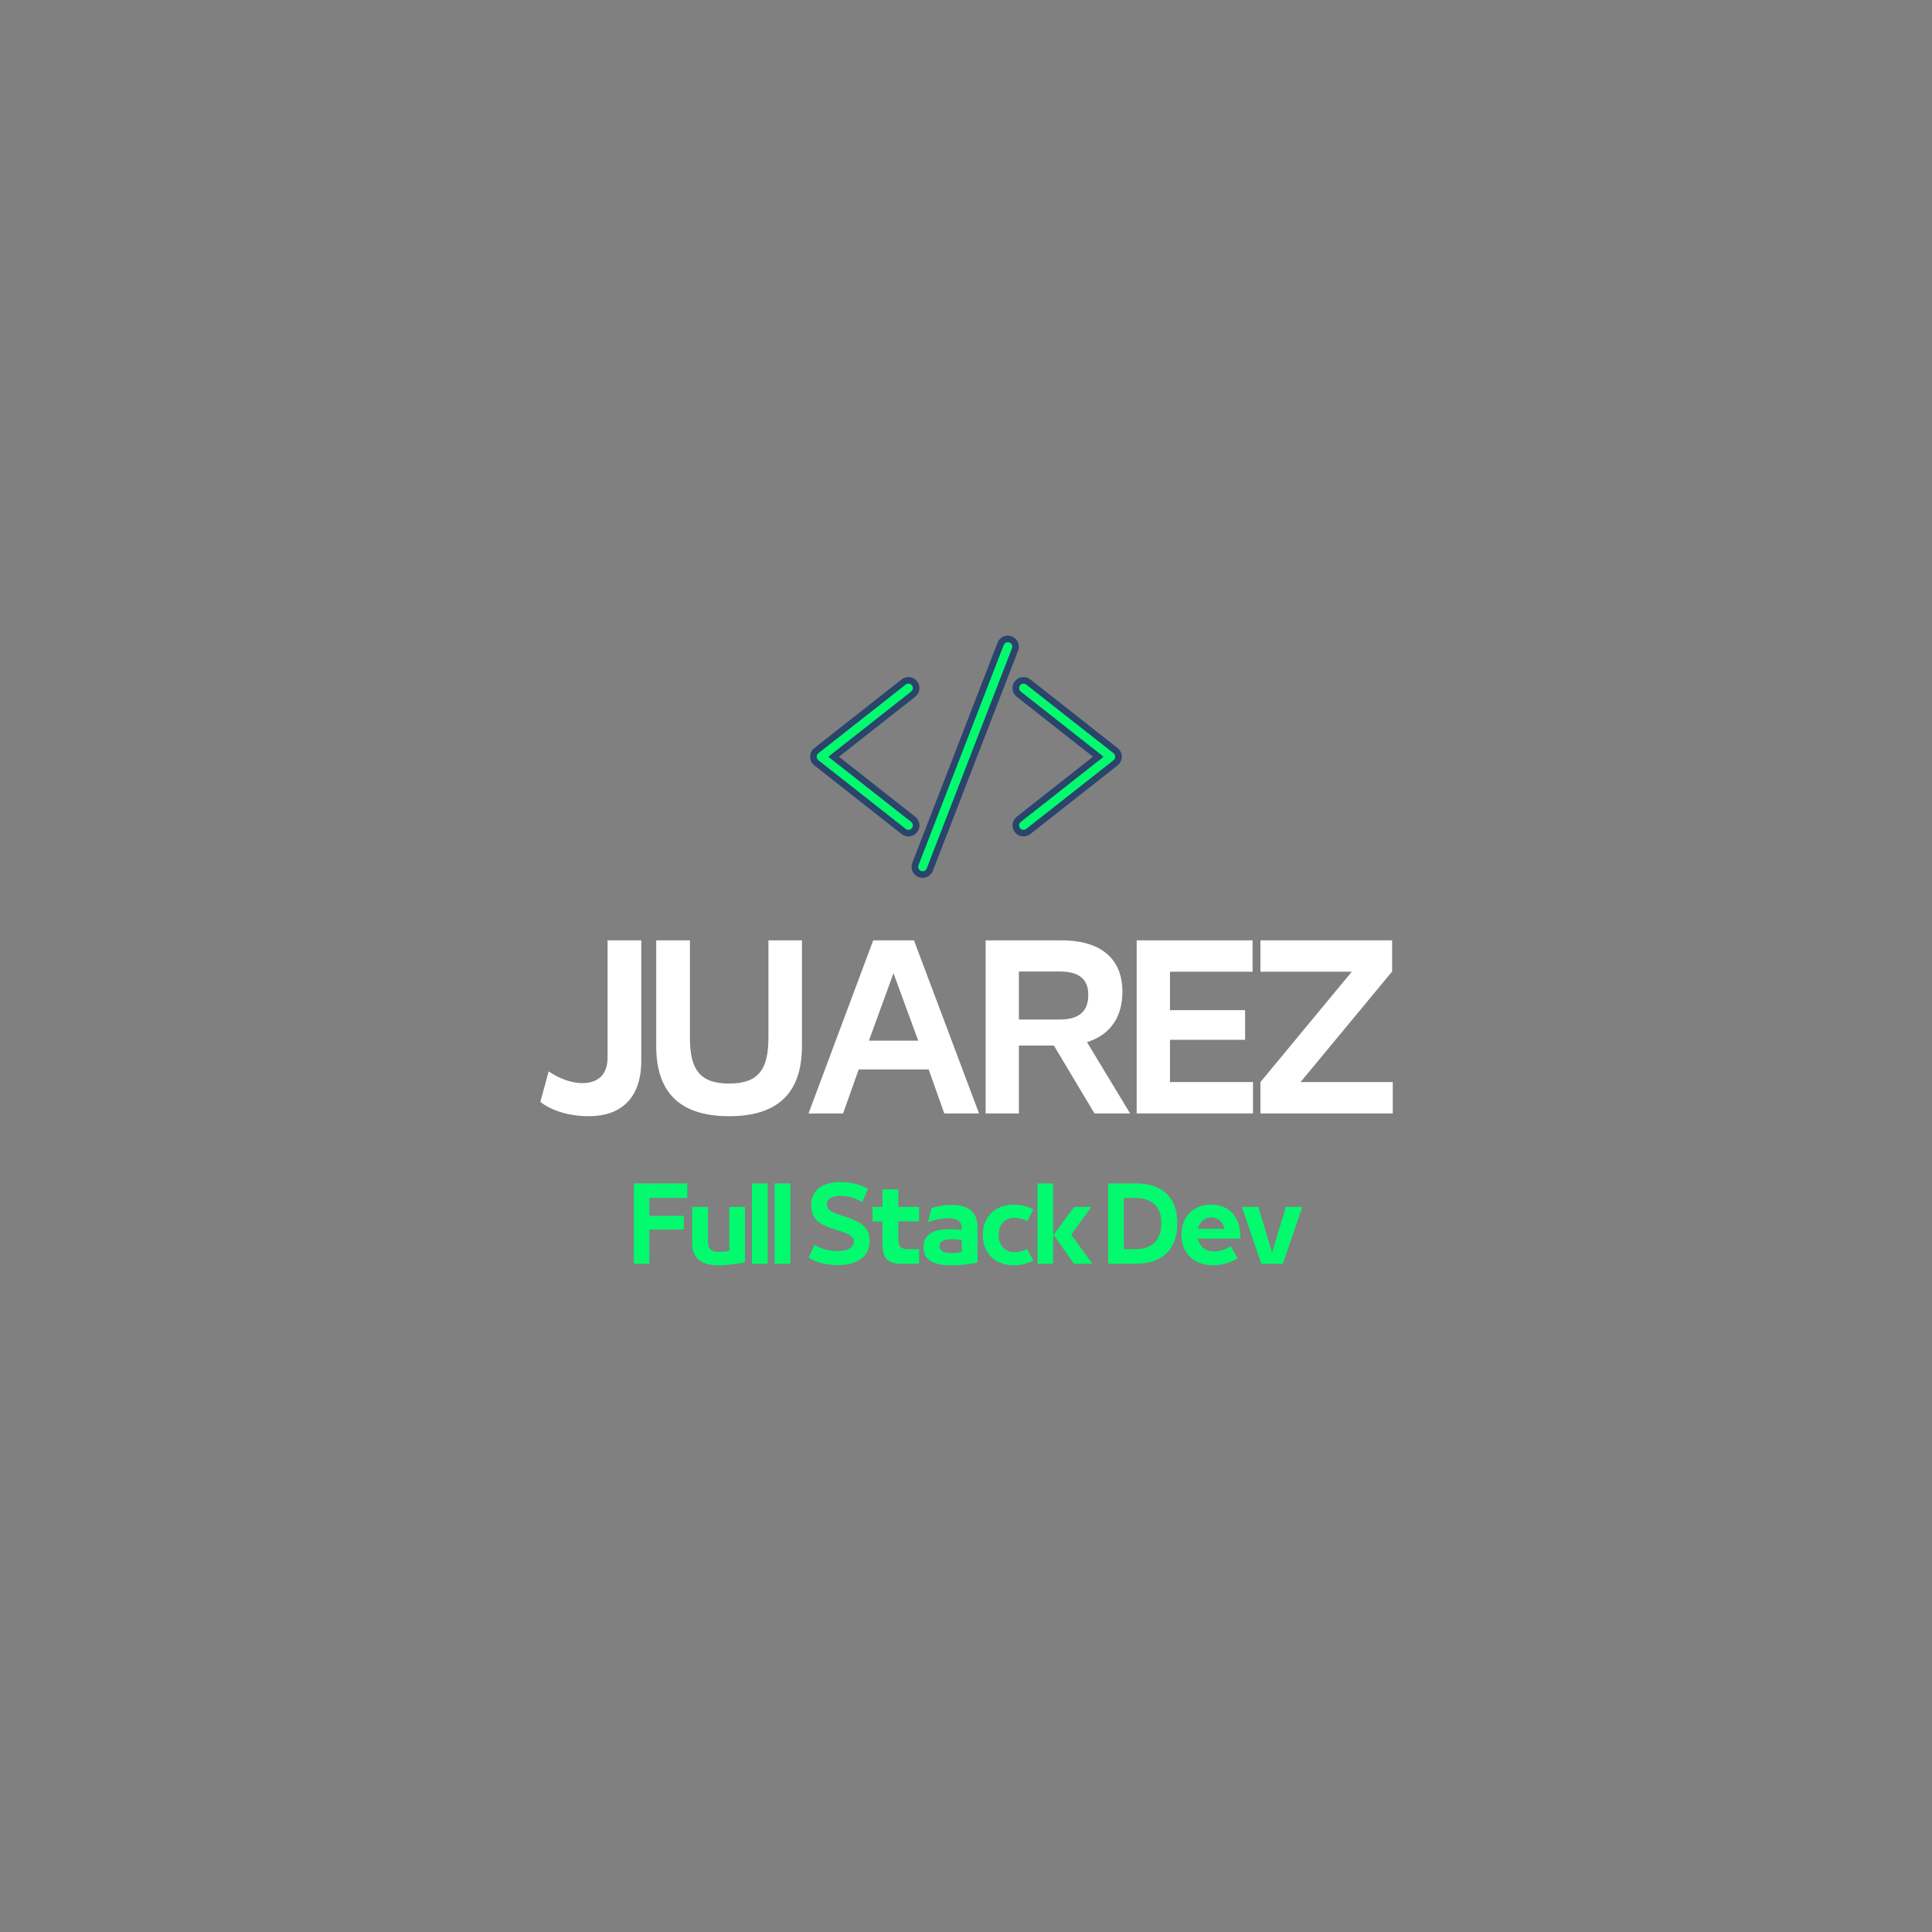 <svg xmlns="http://www.w3.org/2000/svg" xmlns:xlink="http://www.w3.org/1999/xlink" width="500" zoomAndPan="magnify" viewBox="0 0 375 375" height="500" preserveAspectRatio="xMidYMid meet" version="1.0"><rect x="0" y="0" width="375" height="375" fill="#808080" stroke="none"/><defs><g/><clipPath id="deb6bfaa6b"><path d="M 157.215 132 L 178 132 L 178 162 L 157.215 162 Z M 157.215 132 " clip-rule="nonzero"/></clipPath><clipPath id="3384fbab49"><path d="M 157.215 131 L 179 131 L 179 163 L 157.215 163 Z M 157.215 131 " clip-rule="nonzero"/></clipPath><clipPath id="4362c4411d"><path d="M 197 132 L 217.965 132 L 217.965 162 L 197 162 Z M 197 132 " clip-rule="nonzero"/></clipPath><clipPath id="31a7565ce7"><path d="M 196 131 L 217.965 131 L 217.965 163 L 196 163 Z M 196 131 " clip-rule="nonzero"/></clipPath><clipPath id="791f702a05"><path d="M 176 123.375 L 198 123.375 L 198 170.625 L 176 170.625 Z M 176 123.375 " clip-rule="nonzero"/></clipPath></defs><g clip-path="url(#deb6bfaa6b)"><path fill="#03fa6e" d="M 176.32 161.707 C 175.988 161.707 175.656 161.594 175.395 161.387 L 158.457 148.059 C 158.094 147.773 157.883 147.344 157.883 146.883 C 157.883 146.418 158.094 145.988 158.457 145.703 L 175.395 132.379 C 175.656 132.168 175.988 132.059 176.32 132.059 C 176.785 132.059 177.215 132.262 177.5 132.629 C 177.746 132.941 177.859 133.336 177.812 133.734 C 177.766 134.133 177.562 134.488 177.25 134.734 L 161.812 146.883 L 177.25 159.027 C 177.562 159.277 177.766 159.633 177.812 160.027 C 177.859 160.426 177.746 160.816 177.5 161.137 C 177.215 161.496 176.785 161.707 176.32 161.707 " fill-opacity="1" fill-rule="nonzero"/></g><g clip-path="url(#3384fbab49)"><path fill="#2a446b" d="M 176.32 131.418 C 175.844 131.418 175.375 131.578 175 131.875 L 158.062 145.199 C 157.543 145.613 157.246 146.223 157.246 146.883 C 157.246 147.543 157.543 148.156 158.062 148.562 L 175 161.887 C 175.375 162.184 175.844 162.348 176.32 162.348 C 176.984 162.348 177.598 162.047 178.004 161.527 C 178.359 161.082 178.512 160.523 178.445 159.953 C 178.379 159.387 178.094 158.879 177.645 158.527 L 162.844 146.883 L 177.645 135.238 C 178.094 134.883 178.379 134.375 178.445 133.809 C 178.512 133.242 178.359 132.684 178.004 132.234 C 177.598 131.715 176.98 131.418 176.32 131.418 Z M 176.32 132.695 C 176.578 132.695 176.828 132.809 177 133.023 C 177.293 133.398 177.227 133.941 176.855 134.234 L 160.777 146.883 L 176.855 159.531 C 177.227 159.824 177.293 160.367 177 160.738 C 176.828 160.957 176.578 161.07 176.32 161.07 C 176.133 161.07 175.949 161.008 175.789 160.883 L 158.852 147.559 C 158.645 147.395 158.523 147.145 158.523 146.883 C 158.523 146.617 158.645 146.367 158.852 146.203 L 175.789 132.879 C 175.945 132.754 176.133 132.695 176.32 132.695 " fill-opacity="1" fill-rule="nonzero"/></g><g clip-path="url(#4362c4411d)"><path fill="#03fa6e" d="M 198.668 161.707 C 198.207 161.707 197.777 161.496 197.488 161.137 C 196.977 160.484 197.09 159.539 197.742 159.027 L 213.18 146.883 L 197.742 134.734 C 197.09 134.223 196.977 133.277 197.488 132.629 C 197.777 132.262 198.207 132.059 198.668 132.059 C 199.004 132.059 199.332 132.168 199.598 132.379 L 216.535 145.703 C 216.898 145.988 217.105 146.418 217.105 146.883 C 217.105 147.344 216.898 147.773 216.531 148.059 L 199.598 161.387 C 199.332 161.594 199.004 161.707 198.668 161.707 " fill-opacity="1" fill-rule="nonzero"/></g><g clip-path="url(#31a7565ce7)"><path fill="#2a446b" d="M 198.668 131.418 C 198.008 131.418 197.395 131.715 196.988 132.234 C 196.258 133.16 196.418 134.508 197.344 135.238 L 212.145 146.883 L 197.344 158.527 C 196.418 159.254 196.258 160.602 196.988 161.527 C 197.395 162.047 198.008 162.348 198.668 162.348 C 199.148 162.348 199.613 162.184 199.988 161.887 L 216.93 148.562 C 217.445 148.156 217.742 147.543 217.742 146.883 C 217.742 146.223 217.445 145.613 216.93 145.199 L 199.992 131.875 C 199.617 131.578 199.148 131.418 198.668 131.418 Z M 198.668 132.695 C 198.855 132.695 199.043 132.754 199.199 132.879 L 216.141 146.203 C 216.348 146.367 216.465 146.617 216.465 146.883 C 216.465 147.145 216.348 147.395 216.141 147.559 L 199.199 160.883 C 199.043 161.008 198.855 161.07 198.668 161.07 C 198.414 161.07 198.16 160.957 197.992 160.738 C 197.699 160.367 197.762 159.824 198.137 159.531 L 214.211 146.883 L 198.137 134.234 C 197.762 133.941 197.699 133.398 197.992 133.023 C 198.16 132.809 198.414 132.695 198.668 132.695 " fill-opacity="1" fill-rule="nonzero"/></g><path fill="#03fa6e" d="M 179.078 169.75 C 178.891 169.75 178.711 169.711 178.535 169.645 C 178.164 169.5 177.867 169.219 177.707 168.855 C 177.543 168.484 177.535 168.078 177.68 167.707 L 194.219 124.973 C 194.441 124.402 195.004 124.016 195.617 124.016 C 195.805 124.016 195.988 124.051 196.164 124.117 C 196.93 124.418 197.316 125.289 197.02 126.059 L 180.477 168.789 C 180.258 169.363 179.691 169.75 179.078 169.75 " fill-opacity="1" fill-rule="nonzero"/><g clip-path="url(#791f702a05)"><path fill="#2a446b" d="M 195.617 123.375 C 194.742 123.375 193.938 123.93 193.625 124.742 L 177.082 167.473 C 176.879 168.008 176.891 168.59 177.121 169.113 C 177.352 169.633 177.773 170.035 178.305 170.242 C 178.555 170.34 178.812 170.387 179.078 170.387 C 179.953 170.387 180.758 169.836 181.074 169.02 L 197.613 126.289 C 198.039 125.188 197.492 123.945 196.391 123.523 C 196.145 123.426 195.883 123.375 195.617 123.375 Z M 195.617 124.652 C 195.723 124.652 195.828 124.676 195.93 124.715 C 196.375 124.883 196.594 125.383 196.422 125.828 L 179.879 168.559 C 179.75 168.898 179.422 169.109 179.078 169.109 C 178.973 169.109 178.867 169.09 178.766 169.051 C 178.32 168.879 178.102 168.379 178.277 167.938 L 194.816 125.207 C 194.949 124.863 195.273 124.652 195.617 124.652 " fill-opacity="1" fill-rule="nonzero"/></g><g fill="#ffffff" fill-opacity="1"><g transform="translate(104.797, 216.116)"><g><path d="M 9.527 0.539 C 15.574 0.539 19.676 -2.816 19.676 -10.23 L 19.676 -33.594 L 13.133 -33.594 L 13.133 -10.812 C 13.133 -7.414 11.145 -5.883 8.242 -5.883 C 5.965 -5.883 3.48 -6.918 1.699 -8.16 L 0.082 -2.238 C 1.906 -0.785 5.18 0.539 9.527 0.539 Z M 9.527 0.539 "/></g></g></g><g fill="#ffffff" fill-opacity="1"><g transform="translate(125.131, 216.116)"><g><path d="M 16.402 0.539 C 26.512 0.539 30.527 -4.641 30.527 -13.09 L 30.527 -33.594 L 24.023 -33.594 L 24.023 -14.746 C 24.023 -8.617 22.16 -5.801 16.402 -5.801 C 10.605 -5.801 8.781 -8.617 8.781 -14.746 L 8.781 -33.594 L 2.238 -33.594 L 2.238 -13.09 C 2.238 -4.641 6.254 0.539 16.402 0.539 Z M 16.402 0.539 "/></g></g></g><g fill="#ffffff" fill-opacity="1"><g transform="translate(156.356, 216.116)"><g><path d="M 33.676 0 L 21.043 -33.594 L 13.133 -33.594 L 0.578 0 L 7.289 0 L 10.312 -8.531 L 23.902 -8.531 L 26.926 0 Z M 21.871 -14.125 L 12.301 -14.125 L 17.066 -27.215 Z M 21.871 -14.125 "/></g></g></g><g fill="#ffffff" fill-opacity="1"><g transform="translate(189.032, 216.116)"><g><path d="M 21.953 -13.836 C 26.758 -15.328 28.828 -19.055 28.828 -23.609 L 28.828 -23.652 C 28.828 -29.078 25.723 -33.594 16.941 -33.594 L 2.277 -33.594 L 2.277 0 L 8.738 0 L 8.738 -13.172 L 15.535 -13.172 L 23.402 0 L 30.32 0 Z M 16.609 -27.547 C 20.008 -27.547 22.203 -26.387 22.203 -23.031 L 22.203 -22.988 C 22.203 -19.469 20.008 -18.227 16.609 -18.227 L 8.738 -18.227 L 8.738 -27.547 Z M 16.609 -27.547 "/></g></g></g><g fill="#ffffff" fill-opacity="1"><g transform="translate(218.352, 216.116)"><g><path d="M 24.852 0 L 24.852 -6.09 L 8.738 -6.09 L 8.738 -14.289 L 23.32 -14.289 L 23.32 -20.047 L 8.738 -20.047 L 8.738 -27.504 L 24.77 -27.504 L 24.77 -33.594 L 2.277 -33.594 L 2.277 0 Z M 24.852 0 "/></g></g></g><g fill="#ffffff" fill-opacity="1"><g transform="translate(243.283, 216.116)"><g><path d="M 26.926 -27.547 L 26.926 -33.594 L 1.367 -33.594 L 1.367 -27.504 L 19.098 -27.504 L 1.367 -6.09 L 1.367 0 L 27.051 0 L 27.051 -6.09 L 9.156 -6.09 Z M 26.926 -27.547 "/></g></g></g><g fill="#03fa6e" fill-opacity="1"><g transform="translate(121.976, 245.3)"><g><path d="M 4.059 0 L 4.059 -6.637 L 10.754 -6.637 L 10.754 -9.312 L 4.059 -9.312 L 4.059 -12.773 L 11.426 -12.773 L 11.426 -15.602 L 1.059 -15.602 L 1.059 0 Z M 4.059 0 "/></g></g></g><g fill="#03fa6e" fill-opacity="1"><g transform="translate(133.322, 245.3)"><g><path d="M 6.156 0.309 C 7.273 0.309 9.445 0.059 11.273 -0.27 L 11.273 -11.043 L 8.234 -11.043 L 8.234 -2.5 C 7.523 -2.367 6.828 -2.309 6.289 -2.309 C 4.848 -2.309 4.098 -2.809 4.098 -4.215 L 4.098 -11.043 L 1.039 -11.043 L 1.039 -3.965 C 1.039 -0.652 3.426 0.309 6.156 0.309 Z M 6.156 0.309 "/></g></g></g><g fill="#03fa6e" fill-opacity="1"><g transform="translate(144.917, 245.3)"><g><path d="M 4.098 0 L 4.098 -15.602 L 1.039 -15.602 L 1.039 0 Z M 4.098 0 "/></g></g></g><g fill="#03fa6e" fill-opacity="1"><g transform="translate(149.321, 245.3)"><g><path d="M 4.098 0 L 4.098 -15.602 L 1.039 -15.602 L 1.039 0 Z M 4.098 0 "/></g></g></g><g fill="#03fa6e" fill-opacity="1"><g transform="translate(153.724, 245.3)"><g/></g></g><g fill="#03fa6e" fill-opacity="1"><g transform="translate(156.243, 245.3)"><g><path d="M 6.465 0.25 C 10.215 0.25 12.543 -1.441 12.543 -4.367 L 12.543 -4.406 C 12.543 -7.059 11.137 -8.117 7.176 -9.348 C 5.078 -10.023 4.25 -10.484 4.25 -11.562 L 4.25 -11.582 C 4.25 -12.484 5.098 -13.176 6.887 -13.176 C 8.406 -13.176 9.945 -12.734 11.082 -11.984 L 12.234 -14.504 C 10.906 -15.371 8.887 -15.871 6.867 -15.871 C 3.328 -15.871 1.211 -14.121 1.211 -11.523 L 1.211 -11.484 C 1.211 -8.906 2.387 -7.695 5.789 -6.676 C 8.578 -5.809 9.484 -5.387 9.484 -4.348 L 9.484 -4.328 C 9.484 -3.137 8.234 -2.461 6.348 -2.461 C 4.656 -2.461 3.02 -2.926 1.867 -3.695 L 0.711 -1.191 C 2.098 -0.27 4.23 0.25 6.465 0.25 Z M 6.465 0.25 "/></g></g></g><g fill="#03fa6e" fill-opacity="1"><g transform="translate(168.916, 245.3)"><g><path d="M 9.484 0 L 9.484 -2.828 L 7.348 -2.828 C 6.039 -2.828 5.445 -3.328 5.445 -4.559 L 5.445 -8.234 L 9.465 -8.234 L 9.465 -11.043 L 5.445 -11.043 L 5.445 -14.43 L 2.387 -14.43 L 2.387 -11.043 L 0.441 -11.043 L 0.441 -8.234 L 2.387 -8.234 L 2.387 -3.598 C 2.387 -1.191 3.348 0 5.984 0 Z M 9.484 0 "/></g></g></g><g fill="#03fa6e" fill-opacity="1"><g transform="translate(178.473, 245.3)"><g><path d="M 6.195 -11.426 C 4.789 -11.426 3.156 -11.121 2.328 -10.793 L 1.656 -8.078 C 2.867 -8.562 4.445 -8.848 5.539 -8.848 C 7.234 -8.848 8.195 -8.348 8.195 -6.965 L 8.195 -6.559 C 7.289 -6.676 6.504 -6.715 5.695 -6.715 C 2.676 -6.715 0.77 -5.637 0.77 -3.289 L 0.77 -3.25 C 0.77 -0.652 2.867 0.309 6.254 0.309 C 7.754 0.309 9.734 0.098 11.254 -0.23 L 11.254 -7.059 C 11.254 -10.332 9.254 -11.426 6.195 -11.426 Z M 3.906 -3.445 C 3.906 -4.426 4.828 -4.77 6.367 -4.77 C 6.848 -4.77 7.578 -4.715 8.195 -4.617 L 8.195 -2.23 C 7.559 -2.137 6.887 -2.078 6.367 -2.078 C 4.809 -2.078 3.906 -2.461 3.906 -3.406 Z M 3.906 -3.445 "/></g></g></g><g fill="#03fa6e" fill-opacity="1"><g transform="translate(189.991, 245.3)"><g><path d="M 6.773 0.289 C 8.098 0.289 9.543 -0.039 10.582 -0.617 L 9.387 -2.887 C 8.617 -2.48 7.828 -2.25 6.926 -2.25 C 4.965 -2.25 3.848 -3.676 3.848 -5.578 L 3.848 -5.617 C 3.848 -7.543 4.965 -8.926 6.926 -8.926 C 7.828 -8.926 8.637 -8.676 9.387 -8.273 L 10.602 -10.543 C 9.543 -11.137 8.098 -11.484 6.773 -11.484 C 3.137 -11.484 0.77 -9.062 0.77 -5.617 L 0.77 -5.578 C 0.77 -2.117 3.156 0.289 6.773 0.289 Z M 6.773 0.289 "/></g></g></g><g fill="#03fa6e" fill-opacity="1"><g transform="translate(200.318, 245.3)"><g><path d="M 4.098 -5.754 L 4.098 -15.602 L 1.059 -15.602 L 1.059 0 L 4.098 0 L 4.098 -5.484 L 4.195 -5.617 Z M 7.598 -5.656 L 11.523 -11.043 L 8.176 -11.043 L 4.195 -5.617 L 8.137 0 L 11.715 0 Z M 7.598 -5.656 "/></g></g></g><g fill="#03fa6e" fill-opacity="1"><g transform="translate(211.529, 245.3)"><g/></g></g><g fill="#03fa6e" fill-opacity="1"><g transform="translate(214.048, 245.3)"><g><path d="M 6.367 0 C 11.773 0 14.465 -2.98 14.465 -7.867 L 14.465 -7.906 C 14.465 -12.66 11.793 -15.602 6.367 -15.602 L 1.039 -15.602 L 1.039 0 Z M 4.078 -12.773 L 6.289 -12.773 C 9.598 -12.773 11.371 -11.062 11.371 -7.906 L 11.371 -7.867 C 11.371 -4.578 9.582 -2.828 6.289 -2.828 L 4.078 -2.828 Z M 4.078 -12.773 "/></g></g></g><g fill="#03fa6e" fill-opacity="1"><g transform="translate(228.547, 245.3)"><g><path d="M 12.215 -5.156 C 12.215 -9.098 10.062 -11.484 6.523 -11.484 C 3.02 -11.484 0.77 -9.062 0.77 -5.617 L 0.77 -5.598 C 0.77 -2.098 3.176 0.289 6.887 0.289 C 9.043 0.289 10.562 -0.383 11.676 -1.078 L 10.352 -3.445 C 9.543 -2.867 8.367 -2.387 7.023 -2.387 C 5.348 -2.387 4.25 -3.461 3.945 -4.887 L 12.215 -4.887 Z M 6.504 -9.004 C 7.984 -9.004 8.867 -8.043 9.098 -6.773 L 3.965 -6.773 C 4.25 -8.043 5.176 -9.004 6.504 -9.004 Z M 6.504 -9.004 "/></g></g></g><g fill="#03fa6e" fill-opacity="1"><g transform="translate(240.816, 245.3)"><g><path d="M 6.098 -2.156 L 3.426 -11.043 L 0.23 -11.043 L 4 0 L 8.195 0 L 11.965 -11.043 L 8.773 -11.043 Z M 6.098 -2.156 "/></g></g></g></svg>